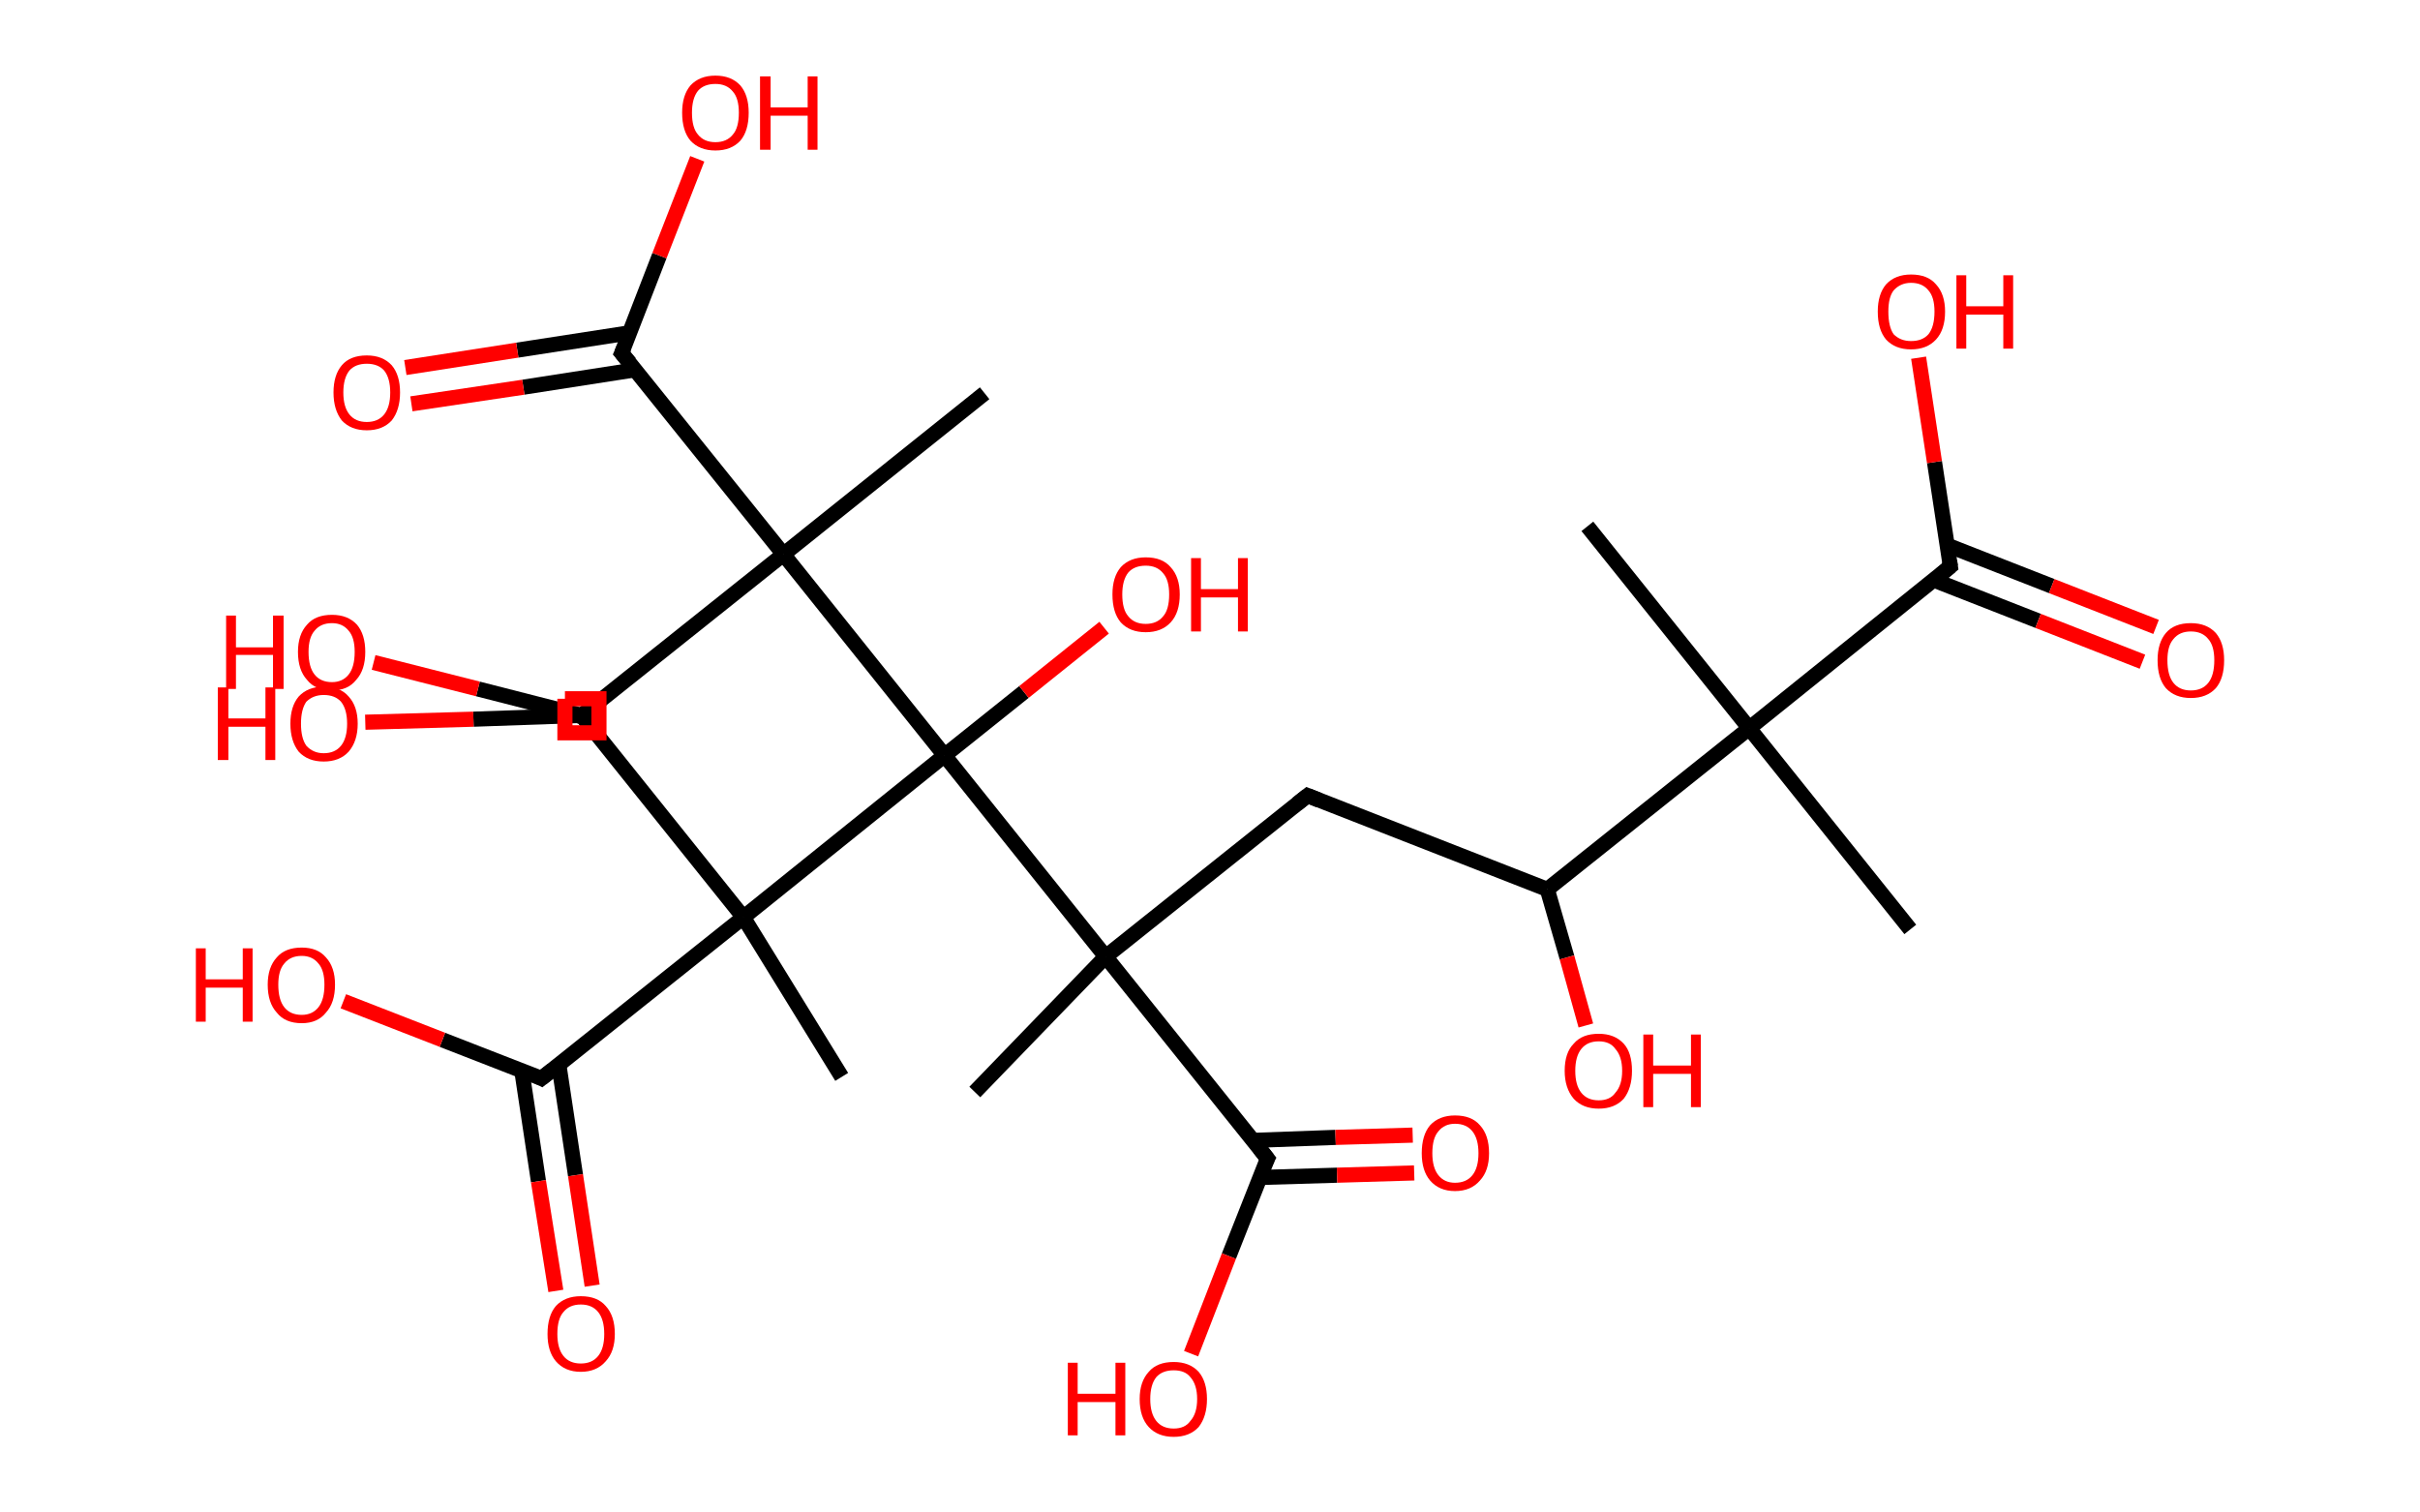 <?xml version='1.0' encoding='ASCII' standalone='yes'?>
<svg xmlns="http://www.w3.org/2000/svg" xmlns:rdkit="http://www.rdkit.org/xml" xmlns:xlink="http://www.w3.org/1999/xlink" version="1.1" baseProfile="full" xml:space="preserve" width="320px" height="200px" viewBox="0 0 320 200">
<!-- END OF HEADER -->
<rect style="opacity:1.0;fill:#FFFFFF;stroke:none" width="320.0" height="200.0" x="0.0" y="0.0"> </rect>
<path class="bond-0 atom-0 atom-1" d="M 252.6,122.9 L 231.3,96.3" style="fill:none;fill-rule:evenodd;stroke:#000000;stroke-width:2.0px;stroke-linecap:butt;stroke-linejoin:miter;stroke-opacity:1"/>
<path class="bond-1 atom-1 atom-2" d="M 231.3,96.3 L 209.9,69.6" style="fill:none;fill-rule:evenodd;stroke:#000000;stroke-width:2.0px;stroke-linecap:butt;stroke-linejoin:miter;stroke-opacity:1"/>
<path class="bond-2 atom-1 atom-3" d="M 231.3,96.3 L 257.9,74.9" style="fill:none;fill-rule:evenodd;stroke:#000000;stroke-width:2.0px;stroke-linecap:butt;stroke-linejoin:miter;stroke-opacity:1"/>
<path class="bond-3 atom-3 atom-4" d="M 255.7,76.7 L 269.5,82.1" style="fill:none;fill-rule:evenodd;stroke:#000000;stroke-width:2.0px;stroke-linecap:butt;stroke-linejoin:miter;stroke-opacity:1"/>
<path class="bond-3 atom-3 atom-4" d="M 269.5,82.1 L 283.3,87.5" style="fill:none;fill-rule:evenodd;stroke:#FF0000;stroke-width:2.0px;stroke-linecap:butt;stroke-linejoin:miter;stroke-opacity:1"/>
<path class="bond-3 atom-3 atom-4" d="M 257.5,72.1 L 271.3,77.5" style="fill:none;fill-rule:evenodd;stroke:#000000;stroke-width:2.0px;stroke-linecap:butt;stroke-linejoin:miter;stroke-opacity:1"/>
<path class="bond-3 atom-3 atom-4" d="M 271.3,77.5 L 285.1,82.9" style="fill:none;fill-rule:evenodd;stroke:#FF0000;stroke-width:2.0px;stroke-linecap:butt;stroke-linejoin:miter;stroke-opacity:1"/>
<path class="bond-4 atom-3 atom-5" d="M 257.9,74.9 L 255.8,61.1" style="fill:none;fill-rule:evenodd;stroke:#000000;stroke-width:2.0px;stroke-linecap:butt;stroke-linejoin:miter;stroke-opacity:1"/>
<path class="bond-4 atom-3 atom-5" d="M 255.8,61.1 L 253.7,47.3" style="fill:none;fill-rule:evenodd;stroke:#FF0000;stroke-width:2.0px;stroke-linecap:butt;stroke-linejoin:miter;stroke-opacity:1"/>
<path class="bond-5 atom-1 atom-6" d="M 231.3,96.3 L 204.6,117.6" style="fill:none;fill-rule:evenodd;stroke:#000000;stroke-width:2.0px;stroke-linecap:butt;stroke-linejoin:miter;stroke-opacity:1"/>
<path class="bond-6 atom-6 atom-7" d="M 204.6,117.6 L 207.2,126.6" style="fill:none;fill-rule:evenodd;stroke:#000000;stroke-width:2.0px;stroke-linecap:butt;stroke-linejoin:miter;stroke-opacity:1"/>
<path class="bond-6 atom-6 atom-7" d="M 207.2,126.6 L 209.7,135.6" style="fill:none;fill-rule:evenodd;stroke:#FF0000;stroke-width:2.0px;stroke-linecap:butt;stroke-linejoin:miter;stroke-opacity:1"/>
<path class="bond-7 atom-6 atom-8" d="M 204.6,117.6 L 172.9,105.2" style="fill:none;fill-rule:evenodd;stroke:#000000;stroke-width:2.0px;stroke-linecap:butt;stroke-linejoin:miter;stroke-opacity:1"/>
<path class="bond-8 atom-8 atom-9" d="M 172.9,105.2 L 146.2,126.5" style="fill:none;fill-rule:evenodd;stroke:#000000;stroke-width:2.0px;stroke-linecap:butt;stroke-linejoin:miter;stroke-opacity:1"/>
<path class="bond-9 atom-9 atom-10" d="M 146.2,126.5 L 128.9,144.4" style="fill:none;fill-rule:evenodd;stroke:#000000;stroke-width:2.0px;stroke-linecap:butt;stroke-linejoin:miter;stroke-opacity:1"/>
<path class="bond-10 atom-9 atom-11" d="M 146.2,126.5 L 167.6,153.2" style="fill:none;fill-rule:evenodd;stroke:#000000;stroke-width:2.0px;stroke-linecap:butt;stroke-linejoin:miter;stroke-opacity:1"/>
<path class="bond-11 atom-11 atom-12" d="M 166.6,155.7 L 176.8,155.4" style="fill:none;fill-rule:evenodd;stroke:#000000;stroke-width:2.0px;stroke-linecap:butt;stroke-linejoin:miter;stroke-opacity:1"/>
<path class="bond-11 atom-11 atom-12" d="M 176.8,155.4 L 187.0,155.1" style="fill:none;fill-rule:evenodd;stroke:#FF0000;stroke-width:2.0px;stroke-linecap:butt;stroke-linejoin:miter;stroke-opacity:1"/>
<path class="bond-11 atom-11 atom-12" d="M 165.6,150.8 L 176.6,150.4" style="fill:none;fill-rule:evenodd;stroke:#000000;stroke-width:2.0px;stroke-linecap:butt;stroke-linejoin:miter;stroke-opacity:1"/>
<path class="bond-11 atom-11 atom-12" d="M 176.6,150.4 L 186.8,150.1" style="fill:none;fill-rule:evenodd;stroke:#FF0000;stroke-width:2.0px;stroke-linecap:butt;stroke-linejoin:miter;stroke-opacity:1"/>
<path class="bond-12 atom-11 atom-13" d="M 167.6,153.2 L 162.5,166.1" style="fill:none;fill-rule:evenodd;stroke:#000000;stroke-width:2.0px;stroke-linecap:butt;stroke-linejoin:miter;stroke-opacity:1"/>
<path class="bond-12 atom-11 atom-13" d="M 162.5,166.1 L 157.5,179.0" style="fill:none;fill-rule:evenodd;stroke:#FF0000;stroke-width:2.0px;stroke-linecap:butt;stroke-linejoin:miter;stroke-opacity:1"/>
<path class="bond-13 atom-9 atom-14" d="M 146.2,126.5 L 124.9,99.9" style="fill:none;fill-rule:evenodd;stroke:#000000;stroke-width:2.0px;stroke-linecap:butt;stroke-linejoin:miter;stroke-opacity:1"/>
<path class="bond-14 atom-14 atom-15" d="M 124.9,99.9 L 135.4,91.5" style="fill:none;fill-rule:evenodd;stroke:#000000;stroke-width:2.0px;stroke-linecap:butt;stroke-linejoin:miter;stroke-opacity:1"/>
<path class="bond-14 atom-14 atom-15" d="M 135.4,91.5 L 146.0,83.0" style="fill:none;fill-rule:evenodd;stroke:#FF0000;stroke-width:2.0px;stroke-linecap:butt;stroke-linejoin:miter;stroke-opacity:1"/>
<path class="bond-15 atom-14 atom-16" d="M 124.9,99.9 L 103.6,73.3" style="fill:none;fill-rule:evenodd;stroke:#000000;stroke-width:2.0px;stroke-linecap:butt;stroke-linejoin:miter;stroke-opacity:1"/>
<path class="bond-16 atom-16 atom-17" d="M 103.6,73.3 L 130.2,52.0" style="fill:none;fill-rule:evenodd;stroke:#000000;stroke-width:2.0px;stroke-linecap:butt;stroke-linejoin:miter;stroke-opacity:1"/>
<path class="bond-17 atom-16 atom-18" d="M 103.6,73.3 L 76.9,94.6" style="fill:none;fill-rule:evenodd;stroke:#000000;stroke-width:2.0px;stroke-linecap:butt;stroke-linejoin:miter;stroke-opacity:1"/>
<path class="bond-18 atom-18 atom-19" d="M 76.9,94.6 L 63.2,91.1" style="fill:none;fill-rule:evenodd;stroke:#000000;stroke-width:2.0px;stroke-linecap:butt;stroke-linejoin:miter;stroke-opacity:1"/>
<path class="bond-18 atom-18 atom-19" d="M 63.2,91.1 L 49.4,87.6" style="fill:none;fill-rule:evenodd;stroke:#FF0000;stroke-width:2.0px;stroke-linecap:butt;stroke-linejoin:miter;stroke-opacity:1"/>
<path class="bond-19 atom-16 atom-20" d="M 103.6,73.3 L 82.2,46.7" style="fill:none;fill-rule:evenodd;stroke:#000000;stroke-width:2.0px;stroke-linecap:butt;stroke-linejoin:miter;stroke-opacity:1"/>
<path class="bond-20 atom-20 atom-21" d="M 83.3,44.0 L 68.4,46.3" style="fill:none;fill-rule:evenodd;stroke:#000000;stroke-width:2.0px;stroke-linecap:butt;stroke-linejoin:miter;stroke-opacity:1"/>
<path class="bond-20 atom-20 atom-21" d="M 68.4,46.3 L 53.6,48.6" style="fill:none;fill-rule:evenodd;stroke:#FF0000;stroke-width:2.0px;stroke-linecap:butt;stroke-linejoin:miter;stroke-opacity:1"/>
<path class="bond-20 atom-20 atom-21" d="M 84.0,48.9 L 69.2,51.2" style="fill:none;fill-rule:evenodd;stroke:#000000;stroke-width:2.0px;stroke-linecap:butt;stroke-linejoin:miter;stroke-opacity:1"/>
<path class="bond-20 atom-20 atom-21" d="M 69.2,51.2 L 54.4,53.4" style="fill:none;fill-rule:evenodd;stroke:#FF0000;stroke-width:2.0px;stroke-linecap:butt;stroke-linejoin:miter;stroke-opacity:1"/>
<path class="bond-21 atom-20 atom-22" d="M 82.2,46.7 L 87.2,33.8" style="fill:none;fill-rule:evenodd;stroke:#000000;stroke-width:2.0px;stroke-linecap:butt;stroke-linejoin:miter;stroke-opacity:1"/>
<path class="bond-21 atom-20 atom-22" d="M 87.2,33.8 L 92.2,21.0" style="fill:none;fill-rule:evenodd;stroke:#FF0000;stroke-width:2.0px;stroke-linecap:butt;stroke-linejoin:miter;stroke-opacity:1"/>
<path class="bond-22 atom-14 atom-23" d="M 124.9,99.9 L 98.3,121.3" style="fill:none;fill-rule:evenodd;stroke:#000000;stroke-width:2.0px;stroke-linecap:butt;stroke-linejoin:miter;stroke-opacity:1"/>
<path class="bond-23 atom-23 atom-24" d="M 98.3,121.3 L 111.3,142.4" style="fill:none;fill-rule:evenodd;stroke:#000000;stroke-width:2.0px;stroke-linecap:butt;stroke-linejoin:miter;stroke-opacity:1"/>
<path class="bond-24 atom-23 atom-25" d="M 98.3,121.3 L 76.9,94.6" style="fill:none;fill-rule:evenodd;stroke:#000000;stroke-width:2.0px;stroke-linecap:butt;stroke-linejoin:miter;stroke-opacity:1"/>
<path class="bond-25 atom-25 atom-26" d="M 76.9,94.6 L 62.6,95.1" style="fill:none;fill-rule:evenodd;stroke:#000000;stroke-width:2.0px;stroke-linecap:butt;stroke-linejoin:miter;stroke-opacity:1"/>
<path class="bond-25 atom-25 atom-26" d="M 62.6,95.1 L 48.3,95.5" style="fill:none;fill-rule:evenodd;stroke:#FF0000;stroke-width:2.0px;stroke-linecap:butt;stroke-linejoin:miter;stroke-opacity:1"/>
<path class="bond-26 atom-23 atom-27" d="M 98.3,121.3 L 71.6,142.6" style="fill:none;fill-rule:evenodd;stroke:#000000;stroke-width:2.0px;stroke-linecap:butt;stroke-linejoin:miter;stroke-opacity:1"/>
<path class="bond-27 atom-27 atom-28" d="M 69.0,141.6 L 71.2,156.2" style="fill:none;fill-rule:evenodd;stroke:#000000;stroke-width:2.0px;stroke-linecap:butt;stroke-linejoin:miter;stroke-opacity:1"/>
<path class="bond-27 atom-27 atom-28" d="M 71.2,156.2 L 73.5,170.7" style="fill:none;fill-rule:evenodd;stroke:#FF0000;stroke-width:2.0px;stroke-linecap:butt;stroke-linejoin:miter;stroke-opacity:1"/>
<path class="bond-27 atom-27 atom-28" d="M 73.9,140.8 L 76.1,155.4" style="fill:none;fill-rule:evenodd;stroke:#000000;stroke-width:2.0px;stroke-linecap:butt;stroke-linejoin:miter;stroke-opacity:1"/>
<path class="bond-27 atom-27 atom-28" d="M 76.1,155.4 L 78.3,170.0" style="fill:none;fill-rule:evenodd;stroke:#FF0000;stroke-width:2.0px;stroke-linecap:butt;stroke-linejoin:miter;stroke-opacity:1"/>
<path class="bond-28 atom-27 atom-29" d="M 71.6,142.6 L 58.5,137.5" style="fill:none;fill-rule:evenodd;stroke:#000000;stroke-width:2.0px;stroke-linecap:butt;stroke-linejoin:miter;stroke-opacity:1"/>
<path class="bond-28 atom-27 atom-29" d="M 58.5,137.5 L 45.4,132.4" style="fill:none;fill-rule:evenodd;stroke:#FF0000;stroke-width:2.0px;stroke-linecap:butt;stroke-linejoin:miter;stroke-opacity:1"/>
<path d="M 256.6,76.0 L 257.9,74.9 L 257.8,74.2" style="fill:none;stroke:#000000;stroke-width:2.0px;stroke-linecap:butt;stroke-linejoin:miter;stroke-opacity:1;"/>
<path d="M 174.4,105.8 L 172.9,105.2 L 171.5,106.3" style="fill:none;stroke:#000000;stroke-width:2.0px;stroke-linecap:butt;stroke-linejoin:miter;stroke-opacity:1;"/>
<path d="M 166.5,151.8 L 167.6,153.2 L 167.3,153.8" style="fill:none;stroke:#000000;stroke-width:2.0px;stroke-linecap:butt;stroke-linejoin:miter;stroke-opacity:1;"/>
<path d="M 78.3,93.6 L 76.9,94.6 L 76.2,94.5" style="fill:none;stroke:#000000;stroke-width:2.0px;stroke-linecap:butt;stroke-linejoin:miter;stroke-opacity:1;"/>
<path d="M 83.3,48.0 L 82.2,46.7 L 82.5,46.0" style="fill:none;stroke:#000000;stroke-width:2.0px;stroke-linecap:butt;stroke-linejoin:miter;stroke-opacity:1;"/>
<path d="M 78.0,96.0 L 76.9,94.6 L 76.2,94.7" style="fill:none;stroke:#000000;stroke-width:2.0px;stroke-linecap:butt;stroke-linejoin:miter;stroke-opacity:1;"/>
<path d="M 73.0,141.5 L 71.6,142.6 L 71.0,142.3" style="fill:none;stroke:#000000;stroke-width:2.0px;stroke-linecap:butt;stroke-linejoin:miter;stroke-opacity:1;"/>
<path class="atom-4" d="M 285.3 87.3 Q 285.3 85.0, 286.4 83.7 Q 287.5 82.4, 289.7 82.4 Q 291.8 82.4, 293.0 83.7 Q 294.1 85.0, 294.1 87.3 Q 294.1 89.7, 293.0 91.0 Q 291.8 92.3, 289.7 92.3 Q 287.6 92.3, 286.4 91.0 Q 285.3 89.7, 285.3 87.3 M 289.7 91.3 Q 291.2 91.3, 292.0 90.3 Q 292.8 89.3, 292.8 87.3 Q 292.8 85.4, 292.0 84.5 Q 291.2 83.5, 289.7 83.5 Q 288.2 83.5, 287.4 84.5 Q 286.6 85.4, 286.6 87.3 Q 286.6 89.3, 287.4 90.3 Q 288.2 91.3, 289.7 91.3 " fill="#FF0000"/>
<path class="atom-5" d="M 248.3 41.2 Q 248.3 38.9, 249.4 37.6 Q 250.6 36.3, 252.7 36.3 Q 254.9 36.3, 256.0 37.6 Q 257.2 38.9, 257.2 41.2 Q 257.2 43.6, 256.0 44.9 Q 254.8 46.2, 252.7 46.2 Q 250.6 46.2, 249.4 44.9 Q 248.3 43.6, 248.3 41.2 M 252.7 45.1 Q 254.2 45.1, 255.0 44.2 Q 255.8 43.2, 255.8 41.2 Q 255.8 39.3, 255.0 38.4 Q 254.2 37.4, 252.7 37.4 Q 251.3 37.4, 250.4 38.4 Q 249.7 39.3, 249.7 41.2 Q 249.7 43.2, 250.4 44.2 Q 251.3 45.1, 252.7 45.1 " fill="#FF0000"/>
<path class="atom-5" d="M 258.7 36.4 L 260.0 36.4 L 260.0 40.5 L 264.9 40.5 L 264.9 36.4 L 266.2 36.4 L 266.2 46.1 L 264.9 46.1 L 264.9 41.6 L 260.0 41.6 L 260.0 46.1 L 258.7 46.1 L 258.7 36.4 " fill="#FF0000"/>
<path class="atom-7" d="M 206.9 141.6 Q 206.9 139.2, 208.1 138.0 Q 209.2 136.7, 211.4 136.7 Q 213.5 136.7, 214.7 138.0 Q 215.8 139.2, 215.8 141.6 Q 215.8 143.9, 214.7 145.3 Q 213.5 146.6, 211.4 146.6 Q 209.3 146.6, 208.1 145.3 Q 206.9 143.9, 206.9 141.6 M 211.4 145.5 Q 212.9 145.5, 213.6 144.5 Q 214.5 143.5, 214.5 141.6 Q 214.5 139.7, 213.6 138.7 Q 212.9 137.7, 211.4 137.7 Q 209.9 137.7, 209.1 138.7 Q 208.3 139.7, 208.3 141.6 Q 208.3 143.5, 209.1 144.5 Q 209.9 145.5, 211.4 145.5 " fill="#FF0000"/>
<path class="atom-7" d="M 217.3 136.8 L 218.6 136.8 L 218.6 140.9 L 223.6 140.9 L 223.6 136.8 L 224.9 136.8 L 224.9 146.4 L 223.6 146.4 L 223.6 142.0 L 218.6 142.0 L 218.6 146.4 L 217.3 146.4 L 217.3 136.8 " fill="#FF0000"/>
<path class="atom-12" d="M 188.0 152.5 Q 188.0 150.1, 189.1 148.8 Q 190.3 147.5, 192.4 147.5 Q 194.6 147.5, 195.7 148.8 Q 196.9 150.1, 196.9 152.5 Q 196.9 154.8, 195.7 156.1 Q 194.5 157.5, 192.4 157.5 Q 190.3 157.5, 189.1 156.1 Q 188.0 154.8, 188.0 152.5 M 192.4 156.4 Q 193.9 156.4, 194.7 155.4 Q 195.5 154.4, 195.5 152.5 Q 195.5 150.6, 194.7 149.6 Q 193.9 148.6, 192.4 148.6 Q 191.0 148.6, 190.2 149.6 Q 189.4 150.5, 189.4 152.5 Q 189.4 154.4, 190.2 155.4 Q 191.0 156.4, 192.4 156.4 " fill="#FF0000"/>
<path class="atom-13" d="M 141.2 180.2 L 142.5 180.2 L 142.5 184.3 L 147.5 184.3 L 147.5 180.2 L 148.8 180.2 L 148.8 189.8 L 147.5 189.8 L 147.5 185.4 L 142.5 185.4 L 142.5 189.8 L 141.2 189.8 L 141.2 180.2 " fill="#FF0000"/>
<path class="atom-13" d="M 150.7 185.0 Q 150.7 182.7, 151.9 181.4 Q 153.0 180.1, 155.2 180.1 Q 157.3 180.1, 158.5 181.4 Q 159.6 182.7, 159.6 185.0 Q 159.6 187.3, 158.5 188.7 Q 157.3 190.0, 155.2 190.0 Q 153.1 190.0, 151.9 188.7 Q 150.7 187.4, 150.7 185.0 M 155.2 188.9 Q 156.7 188.9, 157.4 187.9 Q 158.3 186.9, 158.3 185.0 Q 158.3 183.1, 157.4 182.1 Q 156.7 181.2, 155.2 181.2 Q 153.7 181.2, 152.9 182.1 Q 152.1 183.1, 152.1 185.0 Q 152.1 186.9, 152.9 187.9 Q 153.7 188.9, 155.2 188.9 " fill="#FF0000"/>
<path class="atom-15" d="M 147.1 78.6 Q 147.1 76.3, 148.2 75.0 Q 149.4 73.7, 151.5 73.7 Q 153.7 73.7, 154.8 75.0 Q 156.0 76.3, 156.0 78.6 Q 156.0 81.0, 154.8 82.3 Q 153.6 83.6, 151.5 83.6 Q 149.4 83.6, 148.2 82.3 Q 147.1 81.0, 147.1 78.6 M 151.5 82.5 Q 153.0 82.5, 153.8 81.5 Q 154.6 80.6, 154.6 78.6 Q 154.6 76.7, 153.8 75.8 Q 153.0 74.8, 151.5 74.8 Q 150.0 74.8, 149.2 75.7 Q 148.4 76.7, 148.4 78.6 Q 148.4 80.6, 149.2 81.5 Q 150.0 82.5, 151.5 82.5 " fill="#FF0000"/>
<path class="atom-15" d="M 157.5 73.8 L 158.8 73.8 L 158.8 77.9 L 163.7 77.9 L 163.7 73.8 L 165.0 73.8 L 165.0 83.5 L 163.7 83.5 L 163.7 79.0 L 158.8 79.0 L 158.8 83.5 L 157.5 83.5 L 157.5 73.8 " fill="#FF0000"/>
<path class="atom-19" d="M 29.9 81.4 L 31.2 81.4 L 31.2 85.6 L 36.1 85.6 L 36.1 81.4 L 37.5 81.4 L 37.5 91.1 L 36.1 91.1 L 36.1 86.6 L 31.2 86.6 L 31.2 91.1 L 29.9 91.1 L 29.9 81.4 " fill="#FF0000"/>
<path class="atom-19" d="M 39.4 86.2 Q 39.4 83.9, 40.6 82.6 Q 41.7 81.3, 43.9 81.3 Q 46.0 81.3, 47.2 82.6 Q 48.3 83.9, 48.3 86.2 Q 48.3 88.6, 47.1 89.9 Q 46.0 91.3, 43.9 91.3 Q 41.7 91.3, 40.6 89.9 Q 39.4 88.6, 39.4 86.2 M 43.9 90.2 Q 45.3 90.2, 46.1 89.2 Q 46.9 88.2, 46.9 86.2 Q 46.9 84.3, 46.1 83.4 Q 45.3 82.4, 43.9 82.4 Q 42.4 82.4, 41.6 83.4 Q 40.8 84.3, 40.8 86.2 Q 40.8 88.2, 41.6 89.2 Q 42.4 90.2, 43.9 90.2 " fill="#FF0000"/>
<path class="atom-21" d="M 44.1 51.9 Q 44.1 49.6, 45.2 48.3 Q 46.3 47.0, 48.5 47.0 Q 50.6 47.0, 51.8 48.3 Q 52.9 49.6, 52.9 51.9 Q 52.9 54.2, 51.8 55.6 Q 50.6 56.9, 48.5 56.9 Q 46.4 56.9, 45.2 55.6 Q 44.1 54.2, 44.1 51.9 M 48.5 55.8 Q 50.0 55.8, 50.8 54.8 Q 51.6 53.8, 51.6 51.9 Q 51.6 50.0, 50.8 49.0 Q 50.0 48.1, 48.5 48.1 Q 47.0 48.1, 46.2 49.0 Q 45.4 50.0, 45.4 51.9 Q 45.4 53.8, 46.2 54.8 Q 47.0 55.8, 48.5 55.8 " fill="#FF0000"/>
<path class="atom-22" d="M 90.2 14.9 Q 90.2 12.6, 91.3 11.3 Q 92.5 10.0, 94.6 10.0 Q 96.7 10.0, 97.9 11.3 Q 99.0 12.6, 99.0 14.9 Q 99.0 17.3, 97.9 18.6 Q 96.7 19.9, 94.6 19.9 Q 92.5 19.9, 91.3 18.6 Q 90.2 17.3, 90.2 14.9 M 94.6 18.8 Q 96.1 18.8, 96.9 17.8 Q 97.7 16.9, 97.7 14.9 Q 97.7 13.0, 96.9 12.1 Q 96.1 11.1, 94.6 11.1 Q 93.1 11.1, 92.3 12.0 Q 91.5 13.0, 91.5 14.9 Q 91.5 16.9, 92.3 17.8 Q 93.1 18.8, 94.6 18.8 " fill="#FF0000"/>
<path class="atom-22" d="M 100.5 10.1 L 101.9 10.1 L 101.9 14.2 L 106.8 14.2 L 106.8 10.1 L 108.1 10.1 L 108.1 19.8 L 106.8 19.8 L 106.8 15.3 L 101.9 15.3 L 101.9 19.8 L 100.5 19.8 L 100.5 10.1 " fill="#FF0000"/>
<path class="atom-26" d="M 28.8 90.9 L 30.2 90.9 L 30.2 95.0 L 35.1 95.0 L 35.1 90.9 L 36.4 90.9 L 36.4 100.5 L 35.1 100.5 L 35.1 96.1 L 30.2 96.1 L 30.2 100.5 L 28.8 100.5 L 28.8 90.9 " fill="#FF0000"/>
<path class="atom-26" d="M 38.4 95.7 Q 38.4 93.4, 39.5 92.1 Q 40.7 90.8, 42.8 90.8 Q 45.0 90.8, 46.1 92.1 Q 47.3 93.4, 47.3 95.7 Q 47.3 98.0, 46.1 99.4 Q 44.9 100.7, 42.8 100.7 Q 40.7 100.7, 39.5 99.4 Q 38.4 98.0, 38.4 95.7 M 42.8 99.6 Q 44.3 99.6, 45.1 98.6 Q 45.9 97.6, 45.9 95.7 Q 45.9 93.8, 45.1 92.8 Q 44.3 91.9, 42.8 91.9 Q 41.4 91.9, 40.5 92.8 Q 39.8 93.8, 39.8 95.7 Q 39.8 97.6, 40.5 98.6 Q 41.4 99.6, 42.8 99.6 " fill="#FF0000"/>
<path class="atom-28" d="M 72.4 176.4 Q 72.4 174.0, 73.5 172.7 Q 74.7 171.4, 76.8 171.4 Q 79.0 171.4, 80.1 172.7 Q 81.3 174.0, 81.3 176.4 Q 81.3 178.7, 80.1 180.0 Q 78.9 181.4, 76.8 181.4 Q 74.7 181.4, 73.5 180.0 Q 72.4 178.7, 72.4 176.4 M 76.8 180.3 Q 78.3 180.3, 79.1 179.3 Q 79.9 178.3, 79.9 176.4 Q 79.9 174.5, 79.1 173.5 Q 78.3 172.5, 76.8 172.5 Q 75.3 172.5, 74.5 173.5 Q 73.7 174.4, 73.7 176.4 Q 73.7 178.3, 74.5 179.3 Q 75.3 180.3, 76.8 180.3 " fill="#FF0000"/>
<path class="atom-29" d="M 25.9 125.4 L 27.2 125.4 L 27.2 129.5 L 32.1 129.5 L 32.1 125.4 L 33.4 125.4 L 33.4 135.1 L 32.1 135.1 L 32.1 130.6 L 27.2 130.6 L 27.2 135.1 L 25.9 135.1 L 25.9 125.4 " fill="#FF0000"/>
<path class="atom-29" d="M 35.4 130.2 Q 35.4 127.9, 36.6 126.6 Q 37.7 125.3, 39.9 125.3 Q 42.0 125.3, 43.1 126.6 Q 44.3 127.9, 44.3 130.2 Q 44.3 132.6, 43.1 133.9 Q 42.0 135.3, 39.9 135.3 Q 37.7 135.3, 36.6 133.9 Q 35.4 132.6, 35.4 130.2 M 39.9 134.2 Q 41.3 134.2, 42.1 133.2 Q 42.9 132.2, 42.9 130.2 Q 42.9 128.3, 42.1 127.4 Q 41.3 126.4, 39.9 126.4 Q 38.4 126.4, 37.6 127.4 Q 36.8 128.3, 36.8 130.2 Q 36.8 132.2, 37.6 133.2 Q 38.4 134.2, 39.9 134.2 " fill="#FF0000"/>
<path class="atom-18" d="M 74.7,92.4 L 74.7,96.9 L 79.2,96.9 L 79.2,92.4 L 74.7,92.4" style="fill:none;stroke:#FF0000;stroke-width:2.0px;stroke-linecap:butt;stroke-linejoin:miter;stroke-opacity:1;"/>
</svg>
